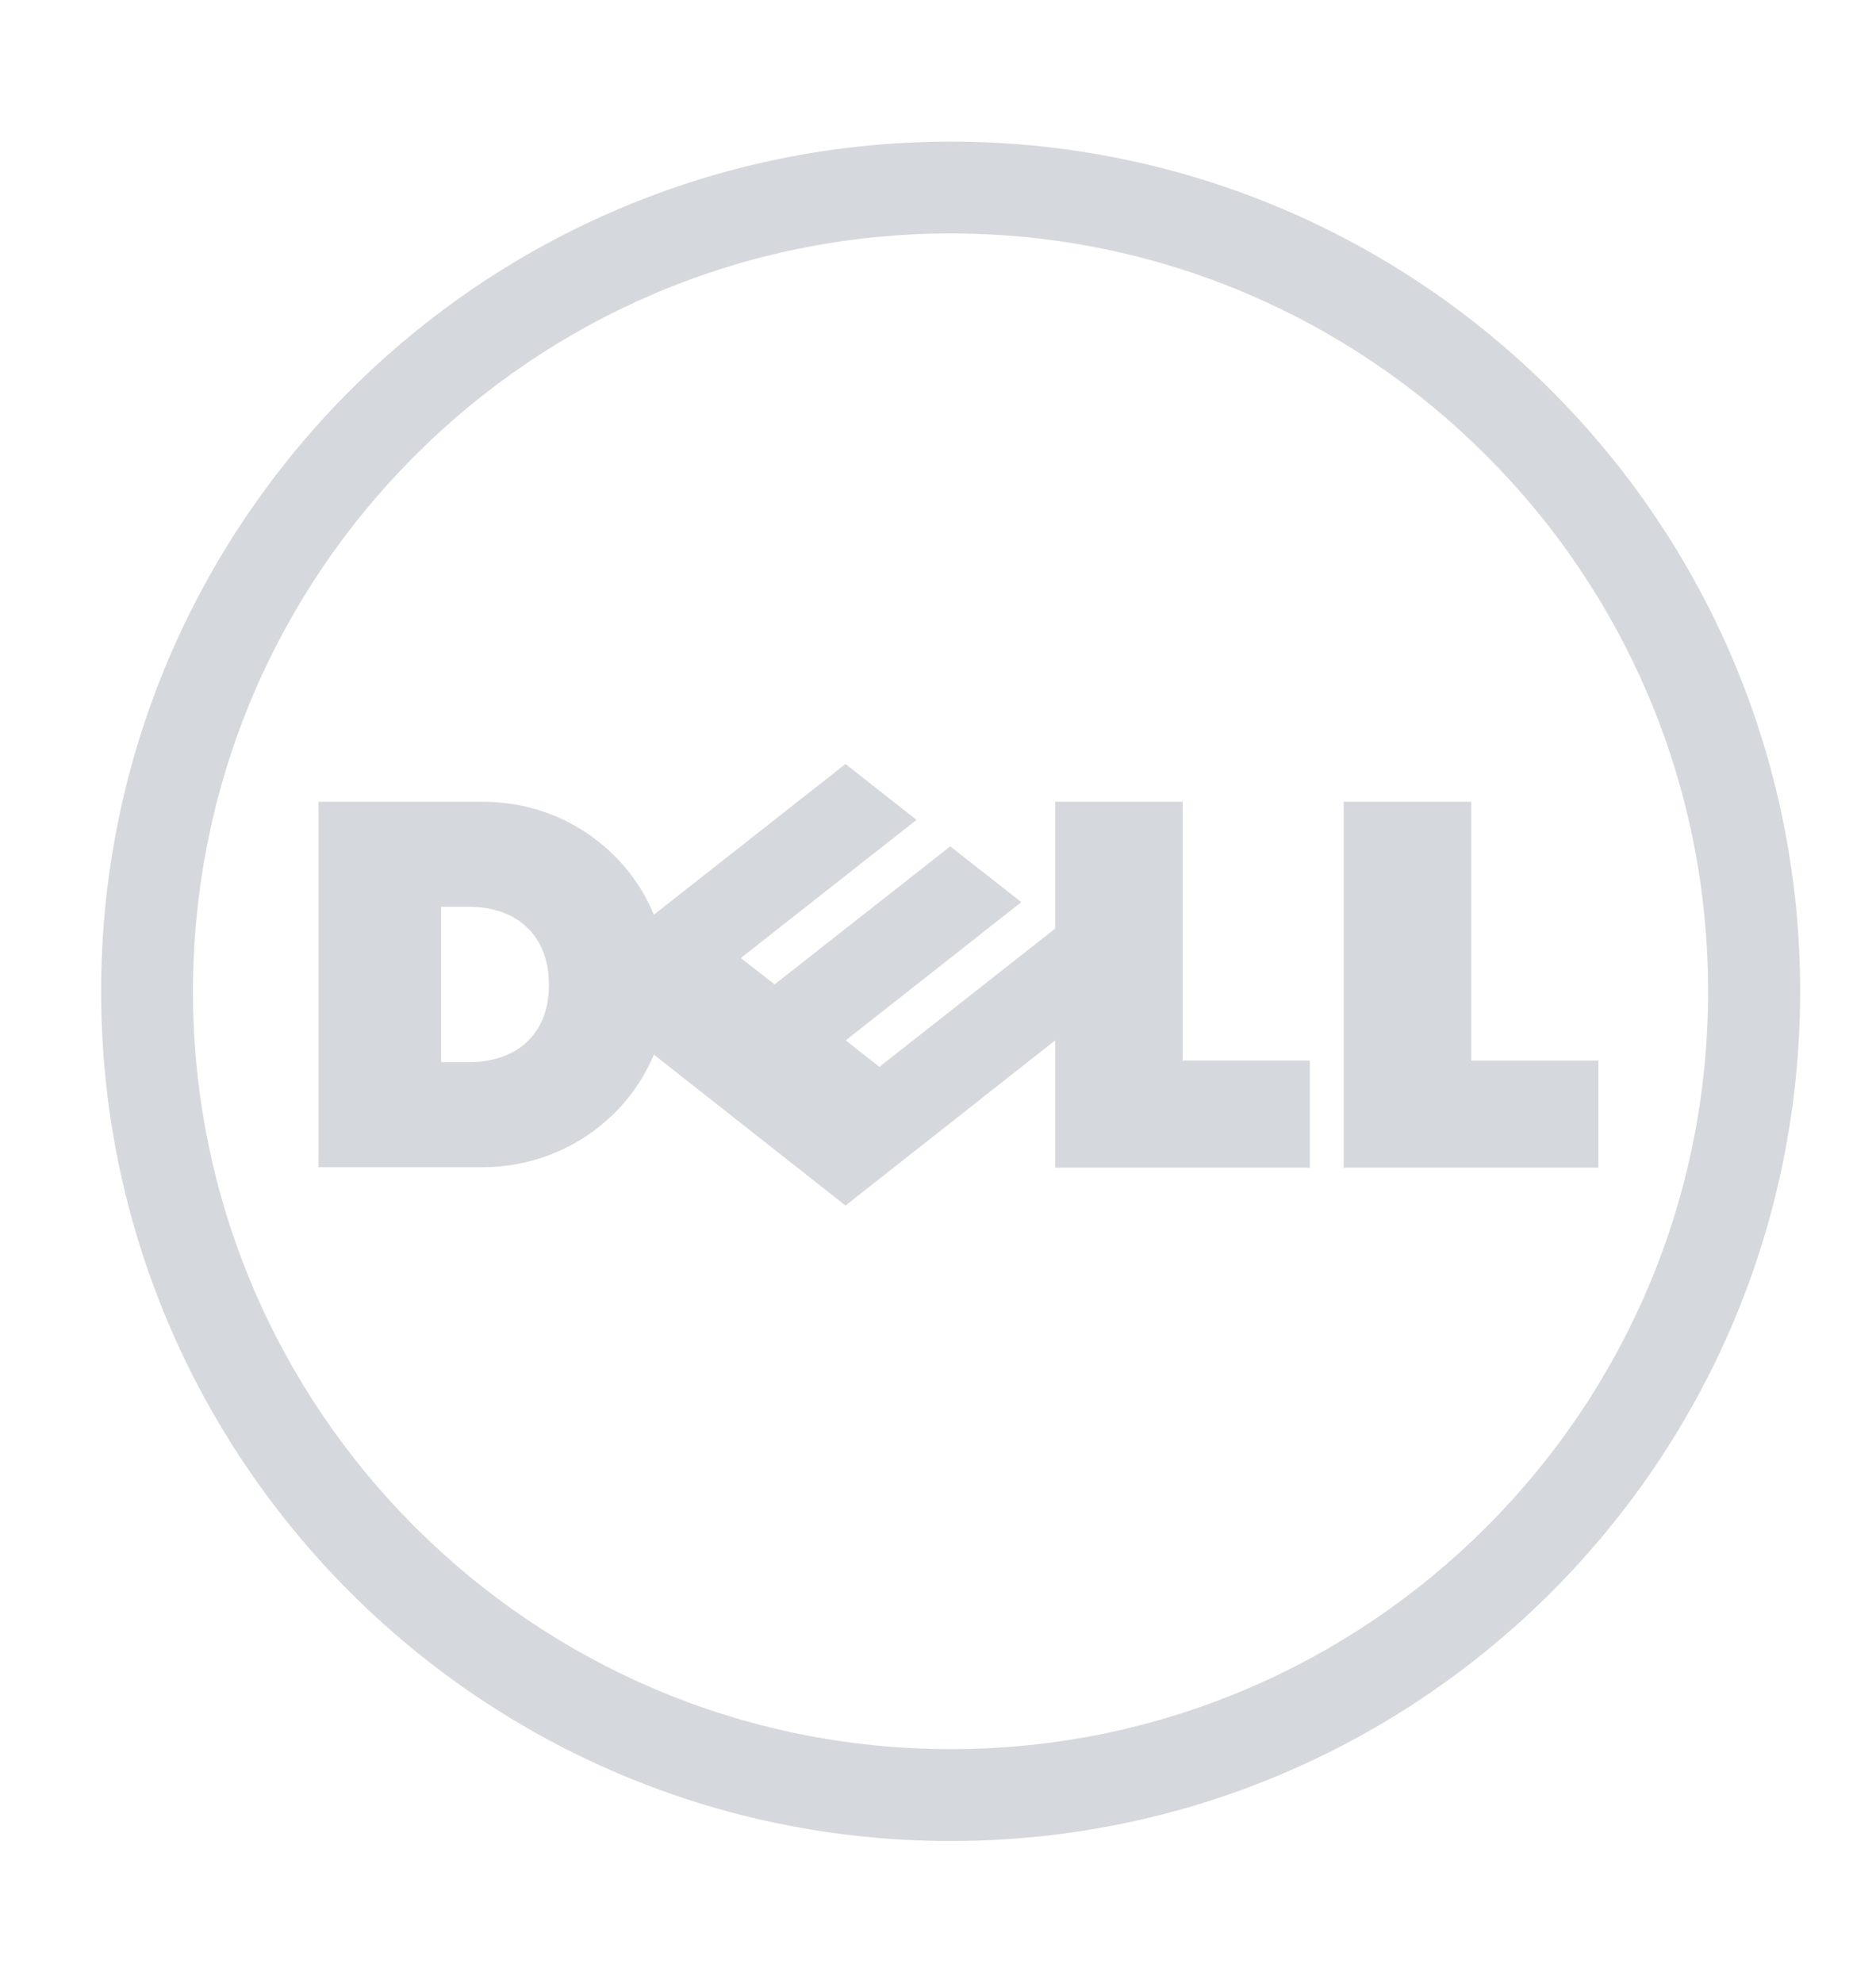 <svg width="53" height="56" viewBox="0 0 53 56" fill="none" xmlns="http://www.w3.org/2000/svg">
<path d="M26.859 6.594C20.95 6.594 15.598 8.991 11.724 12.868C7.848 16.737 5.452 22.091 5.452 28.003C5.452 33.911 7.848 39.261 11.724 43.131C15.598 47.004 20.95 49.405 26.859 49.405C32.769 49.405 38.123 47.004 41.992 43.131C45.867 39.261 48.257 33.911 48.257 28.003C48.257 22.091 45.867 16.737 41.992 12.868C38.123 8.991 32.769 6.594 26.859 6.594ZM26.859 4C40.112 4 50.857 14.747 50.857 28.003C50.857 41.255 40.112 52 26.859 52C13.607 52 2.857 41.255 2.857 28.003C2.857 14.747 13.607 4 26.859 4Z" fill="#D5D8DD"/>
<path d="M15.508 27.807C15.508 26.409 14.58 25.614 13.266 25.614H12.462V30.002H13.243C14.465 30.002 15.508 29.338 15.508 27.807ZM29.811 29.386L23.887 34.051L18.473 29.788C17.692 31.665 15.804 32.968 13.63 32.968H8.997V22.646H13.63C16.059 22.646 17.81 24.191 18.472 25.837L23.887 21.579L25.893 23.158L20.93 27.059L21.884 27.805L26.846 23.906L28.854 25.481L23.892 29.386L24.844 30.134L29.811 26.228V22.646H33.412V29.956H37.004V32.981H29.811V29.386ZM41.565 29.957H45.156V32.981H37.961V22.646H41.565V29.957Z" fill="#D5D8DD"/>
</svg>
